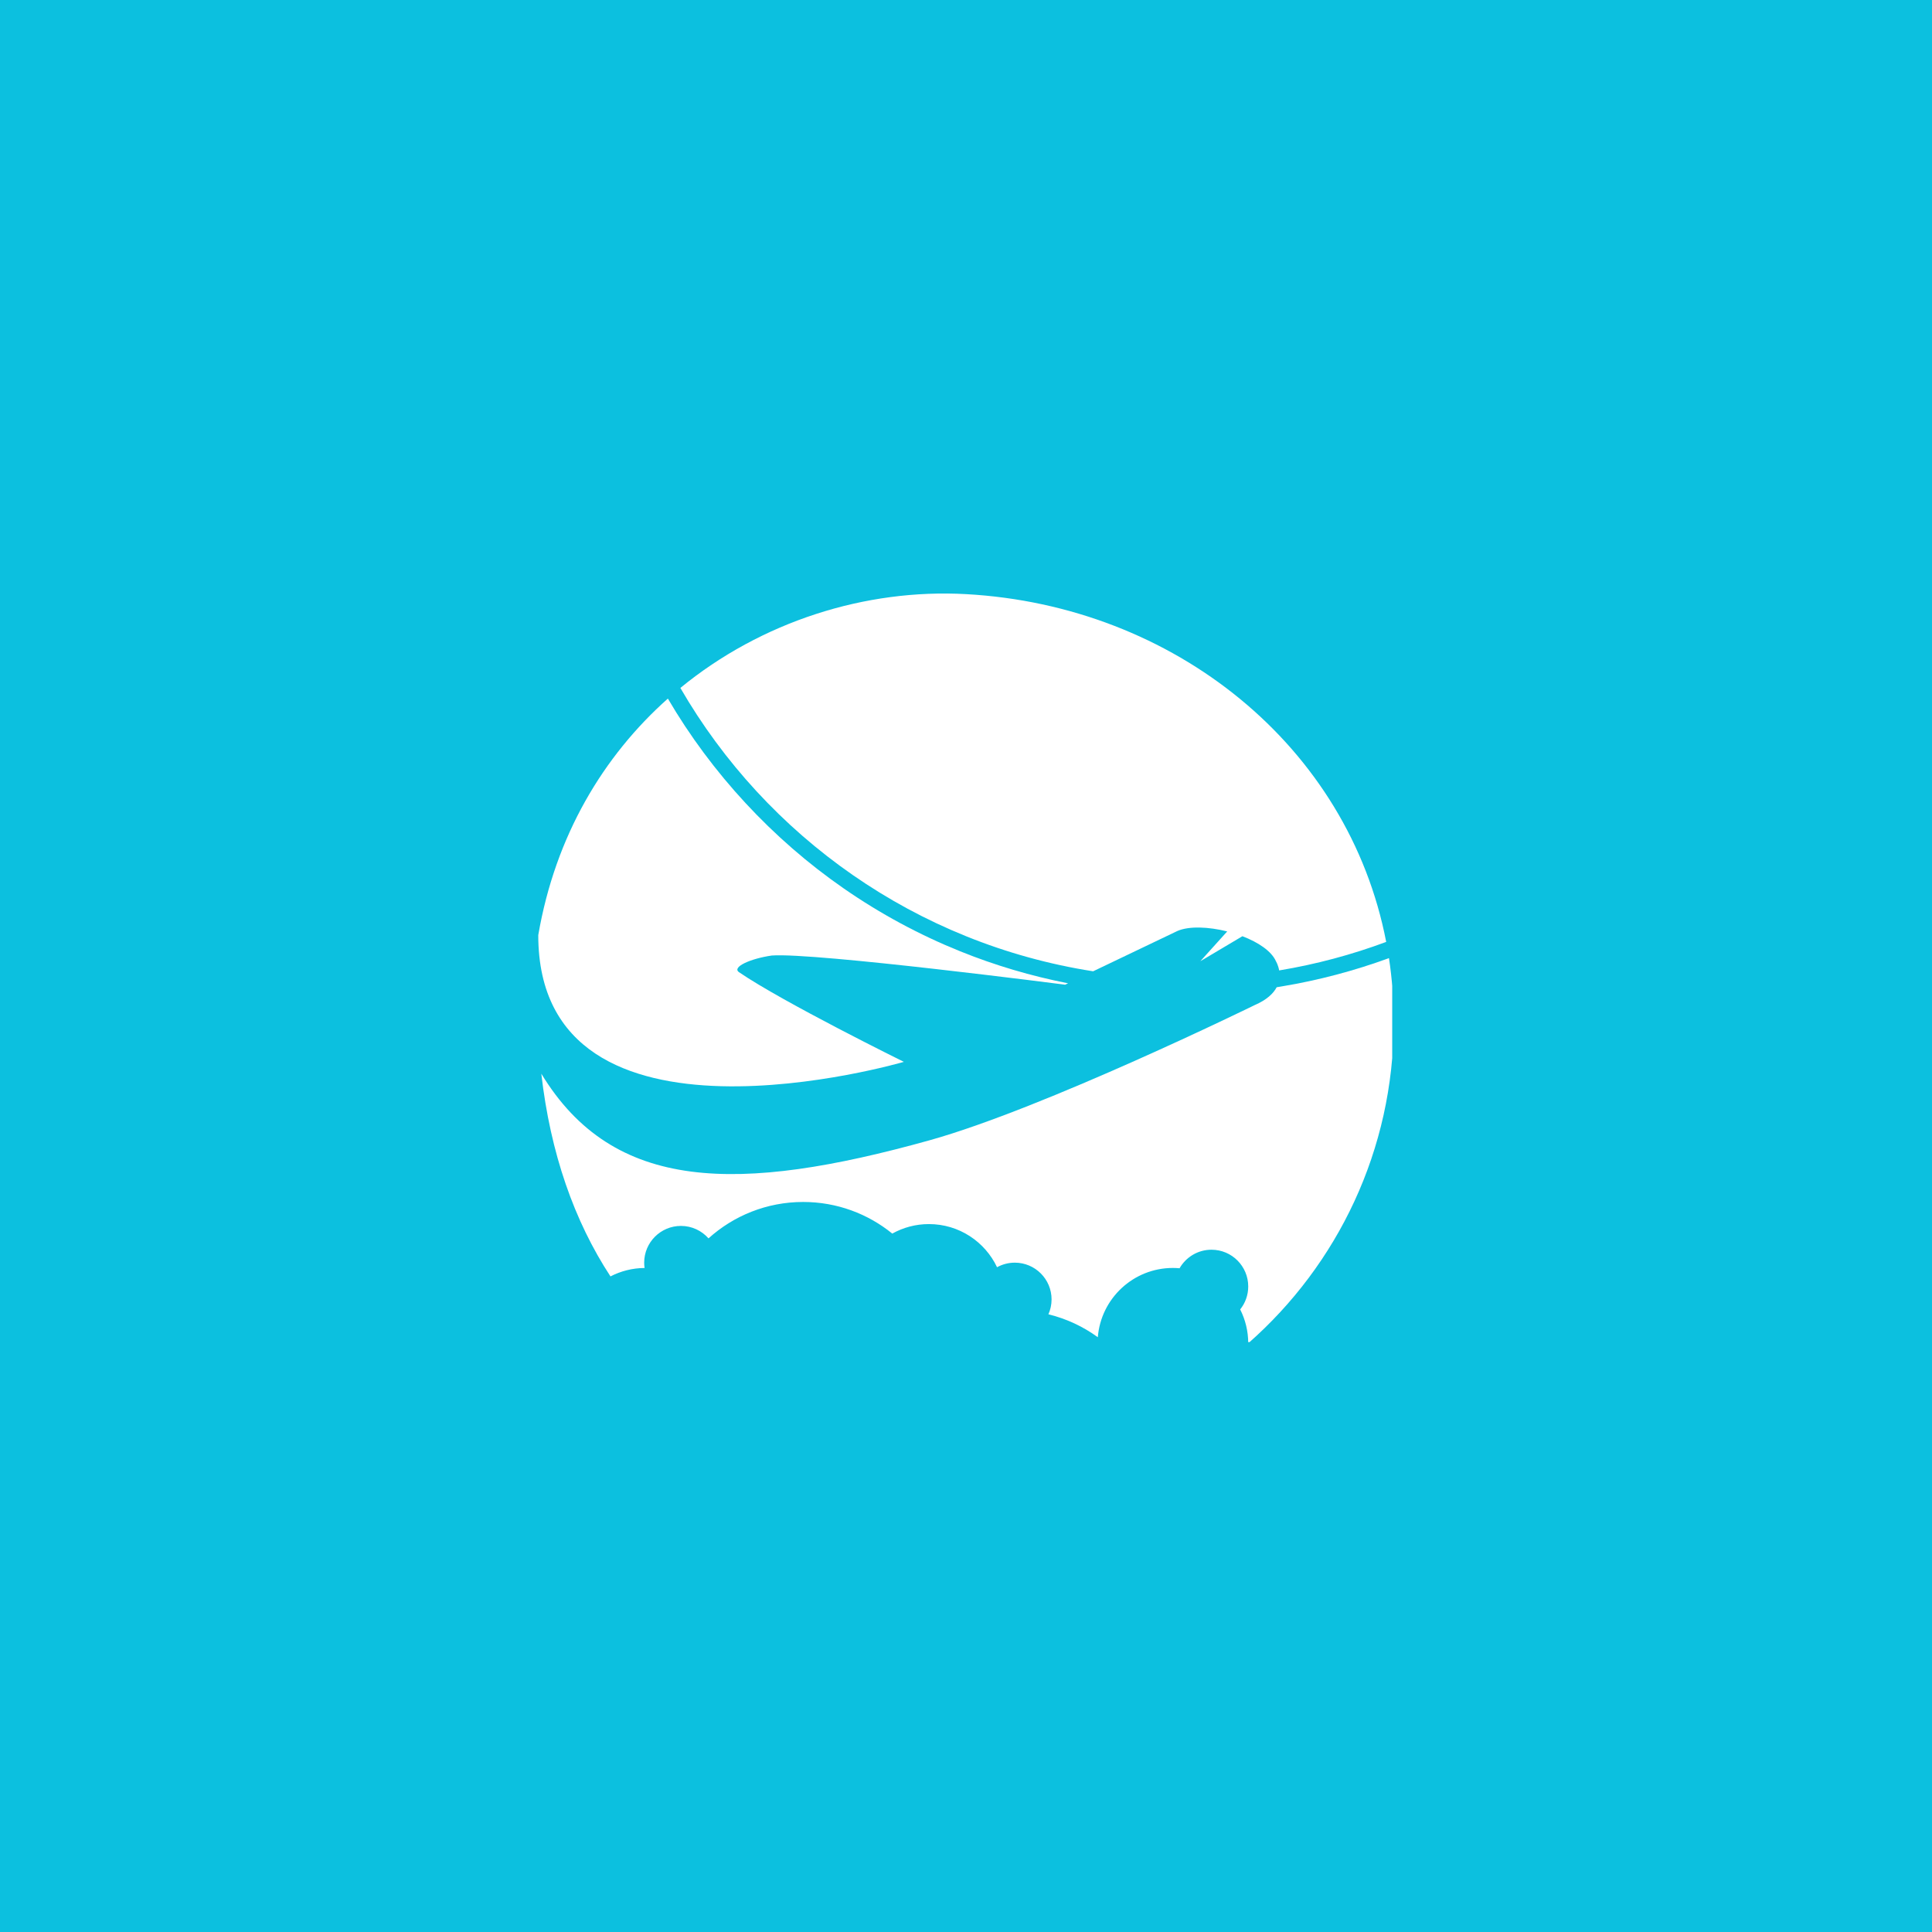 <svg xmlns="http://www.w3.org/2000/svg" xmlns:xlink="http://www.w3.org/1999/xlink" width="500" zoomAndPan="magnify" viewBox="0 0 375 375" height="500" preserveAspectRatio="xMidYMid meet" version="1.0"><defs><clipPath id="2aae921d77"><path d="M 104.477 135 L 208 135 L 208 211 L 104.477 211 Z M 104.477 135 " clip-rule="nonzero"/></clipPath><clipPath id="86caab1449"><path d="M 105 185 L 270.227 185 L 270.227 260.5 L 105 260.5 Z M 105 185 " clip-rule="nonzero"/></clipPath></defs><rect x="-37.5" width="450" fill="#ffffff" y="-37.5" height="450" fill-opacity="1"/><rect x="-37.5" width="450" fill="#0cc0df" y="-37.5" height="450" fill-opacity="1"/><g clip-path="url(#2aae921d77)"><path fill="#ffffff" d="M 175.441 206.105 C 175.441 206.105 151.969 194.535 143.445 188.703 C 141.969 187.691 145.77 186.035 149.82 185.465 C 158.223 184.855 206.742 191.129 206.742 191.129 L 207.312 190.859 C 200.156 189.457 193.133 187.375 186.383 184.652 C 178.43 181.445 170.812 177.332 163.746 172.43 C 149.914 162.836 138.129 150.109 129.633 135.594 C 117.125 146.723 107.793 162.203 104.477 181.512 C 104.477 226.902 175.441 206.105 175.441 206.105 Z M 175.441 206.105 " fill-opacity="1" fill-rule="nonzero"/></g><g clip-path="url(#86caab1449)"><path fill="#ffffff" d="M 248.801 191.457 L 247.801 191.625 C 247.164 192.828 245.906 194.059 243.57 195.07 C 243.57 195.07 202.648 215.137 180.402 221.336 C 143.305 231.668 119.07 231.469 105.07 208.402 C 106.828 223.812 111.453 236.996 118.492 247.75 C 120.477 246.723 122.727 246.133 125.113 246.113 C 125.062 245.777 125.035 245.434 125.035 245.086 C 125.035 241.145 128.23 237.949 132.172 237.949 C 134.301 237.949 136.211 238.887 137.52 240.367 C 142.383 235.977 148.828 233.301 155.898 233.301 C 162.453 233.301 168.473 235.605 173.191 239.438 C 175.293 238.266 177.719 237.594 180.301 237.594 C 186.145 237.594 191.184 241.02 193.527 245.969 C 194.547 245.406 195.723 245.082 196.973 245.082 C 200.914 245.082 204.109 248.277 204.109 252.215 C 204.109 253.242 203.891 254.219 203.496 255.105 C 207.004 255.961 210.254 257.492 213.086 259.555 C 213.688 252.031 219.98 246.109 227.66 246.109 C 228.098 246.109 228.527 246.133 228.953 246.168 C 230.184 244.02 232.496 242.57 235.148 242.57 C 239.09 242.57 242.281 245.766 242.281 249.703 C 242.281 251.391 241.699 252.938 240.719 254.16 C 241.719 256.137 242.281 258.367 242.281 260.734 C 259.594 245.516 270.523 223.211 270.523 198.352 C 270.523 194.121 270.207 189.988 269.598 185.969 C 262.863 188.438 255.871 190.285 248.801 191.457 Z M 248.801 191.457 " fill-opacity="1" fill-rule="nonzero"/></g><path fill="#ffffff" d="M 187.496 115.32 C 167.988 114.246 147.797 120.629 132.059 133.527 C 148.766 162.402 177.918 183.18 212.176 188.527 L 228.551 180.695 C 230.781 179.727 234.562 179.875 238.199 180.789 L 232.984 186.574 L 241.152 181.719 C 244.227 182.898 246.812 184.613 247.68 186.617 C 247.68 186.617 248.102 187.316 248.285 188.359 C 255.461 187.172 262.41 185.301 269.059 182.824 C 261.738 144.859 227.953 117.551 187.496 115.32 Z M 187.496 115.32 " fill-opacity="1" fill-rule="nonzero"/></svg>